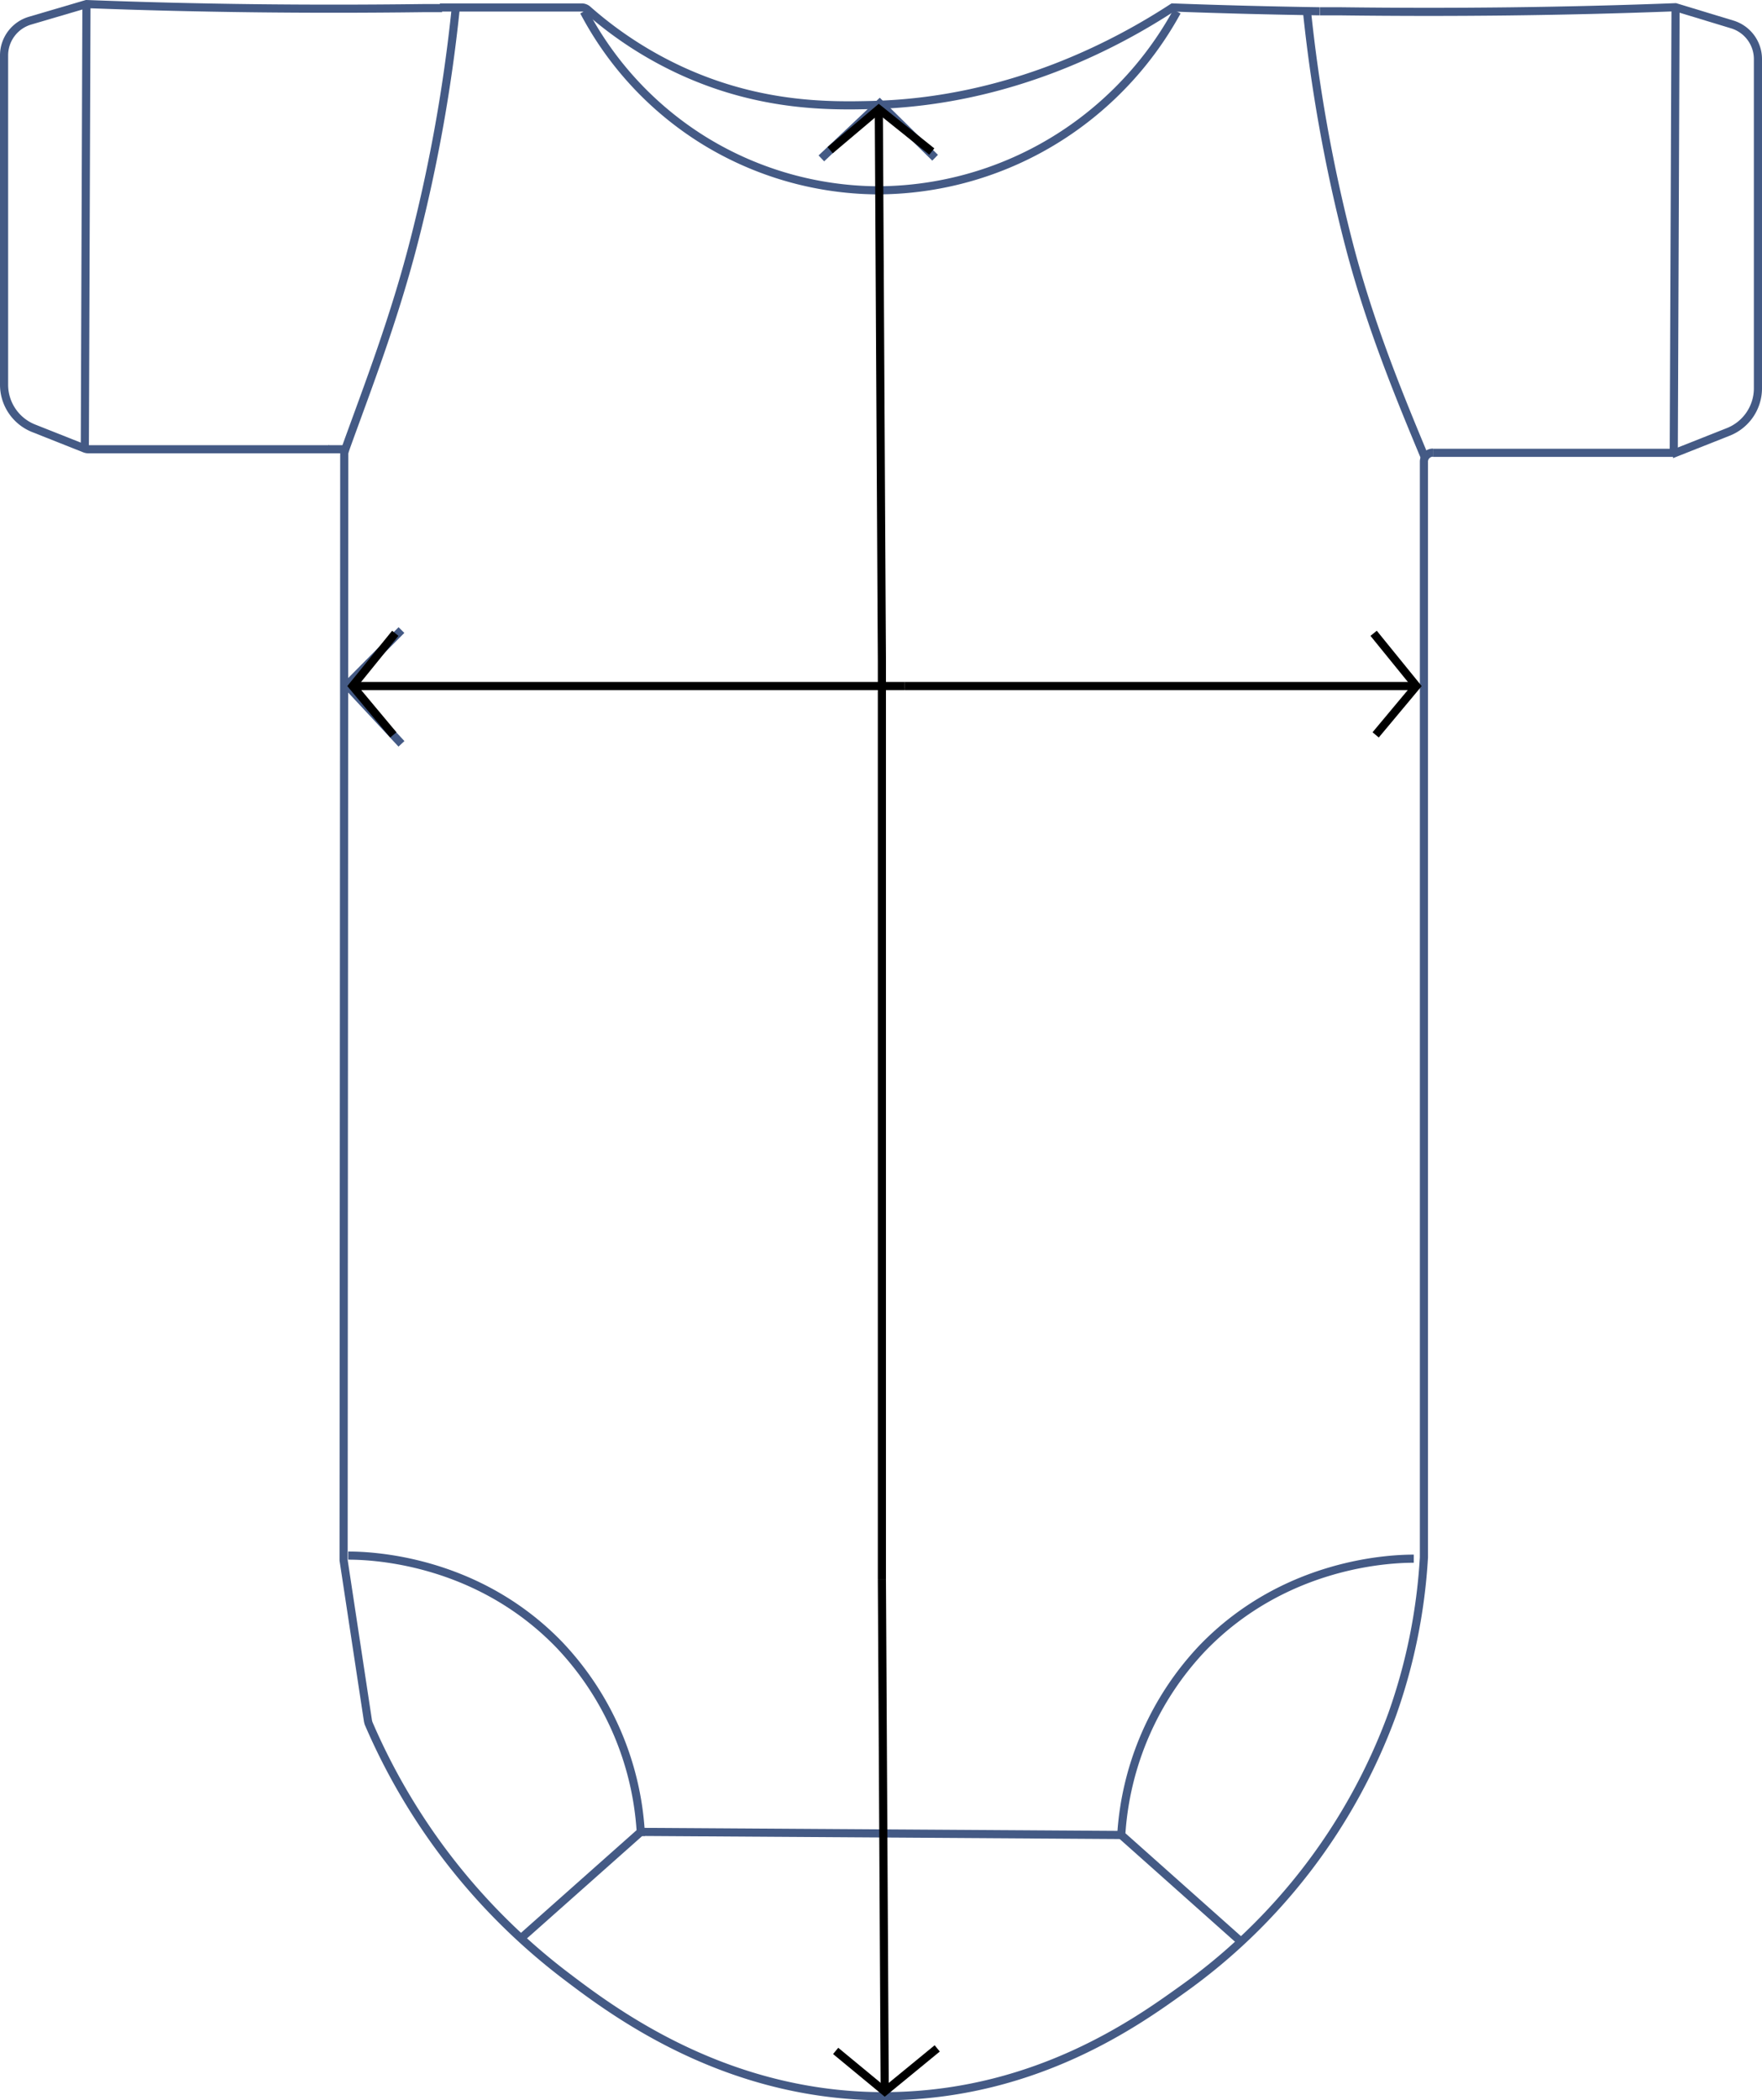 <svg xmlns="http://www.w3.org/2000/svg" viewBox="0 0 216.86 258.45"><defs><style>.cls-1,.cls-2,.cls-3{fill:none;}.cls-1{stroke:#445a85;}.cls-1,.cls-3{stroke-miterlimit:10;}.cls-3{stroke:#000;}</style></defs><g id="Слой_2" data-name="Слой 2"><g id="Слой_1-2" data-name="Слой 1"><path class="cls-1" d="M176.36,55.7a1.11,1.11,0,0,0-1.11,1.11V191.65a69.74,69.74,0,0,1-3.89,19.27,71.9,71.9,0,0,1-26,34c-5.57,4-17.6,12.5-35,13-20.54.6-34.95-10.39-41-15a77.42,77.42,0,0,1-24-30.87l-.07-.27-3-19.78v-.16l.08-136.37"/><path class="cls-1" d="M162.45,1.39l2.41,0q21.38.27,41.36-.5L213.17,3a4.46,4.46,0,0,1,3.19,4.27v40.5a5.77,5.77,0,0,1-3.66,5.38l-6.29,2.49a1.15,1.15,0,0,1-.41.08H176.36"/><path class="cls-1" d="M54.14.92H71.6a1.09,1.09,0,0,1,.73.28,47.3,47.3,0,0,0,12,7.72c9.52,4.24,17.88,4.13,23,4,17.17-.42,30.42-7.71,37-12q8.89.33,18.09.47"/><path class="cls-1" d="M160.86,1.42a195.61,195.61,0,0,0,5,28c2.62,10.33,6.4,19.41,9.58,27.05"/><path class="cls-1" d="M56.06,1.3a195.85,195.85,0,0,1-5,28C48.6,39,45.34,47.42,42.65,54.86l-.21.61-.08.21"/><path class="cls-1" d="M71.86,1.42a41.22,41.22,0,0,0,15,16,41.21,41.21,0,0,0,21,6,41.93,41.93,0,0,0,26-9,42.52,42.52,0,0,0,11-13"/><path class="cls-2" d="M79.36,225.92l-9-25"/><path class="cls-1" d="M64.11,238.52l14.75-13.1a36.67,36.67,0,0,0-10-23c-10.33-10.71-23.57-11-26-11"/><path class="cls-1" d="M152.71,238.9,138,225.8a36.73,36.73,0,0,1,10-23c10.33-10.7,23.57-11,26-11"/><line class="cls-1" x1="78.86" y1="225.42" x2="137.96" y2="225.8"/><polyline class="cls-1" points="49.41 77.53 42.69 84.31 49.41 91.53"/><line class="cls-3" x1="174.36" y1="84.42" x2="111.36" y2="84.42"/><polyline class="cls-3" points="169.06 77.93 174.33 84.42 169.31 90.43"/><polyline class="cls-3" points="43.36 84.42 106.36 84.42 111.36 84.42"/><polyline class="cls-3" points="48.65 77.93 43.39 84.42 48.41 90.43"/><polyline class="cls-1" points="115.09 19.41 108.27 12.72 101.09 19.49"/><line class="cls-3" x1="108.89" y1="257.39" x2="108.54" y2="194.39"/><polyline class="cls-3" points="115.35 252.06 108.89 257.36 102.85 252.37"/><polyline class="cls-3" points="108.16 13.39 108.51 76.39 108.54 81.39 108.54 194.39"/><polyline class="cls-3" points="114.68 18.65 108.16 13.42 102.17 18.48"/><line class="cls-1" x1="206.22" y1="0.92" x2="206" y2="55.7"/><path class="cls-1" d="M54.41,1,52,1Q30.63,1.27,10.64.5l-7,2.06A4.46,4.46,0,0,0,.5,6.83v40.5a5.77,5.77,0,0,0,3.66,5.38l6.28,2.49a1.15,1.15,0,0,0,.41.08H40.5"/><line class="cls-1" x1="40.42" y1="55.28" x2="42.5" y2="55.28"/><line class="cls-1" x1="10.64" y1="0.5" x2="10.44" y2="55.2"/></g></g></svg>